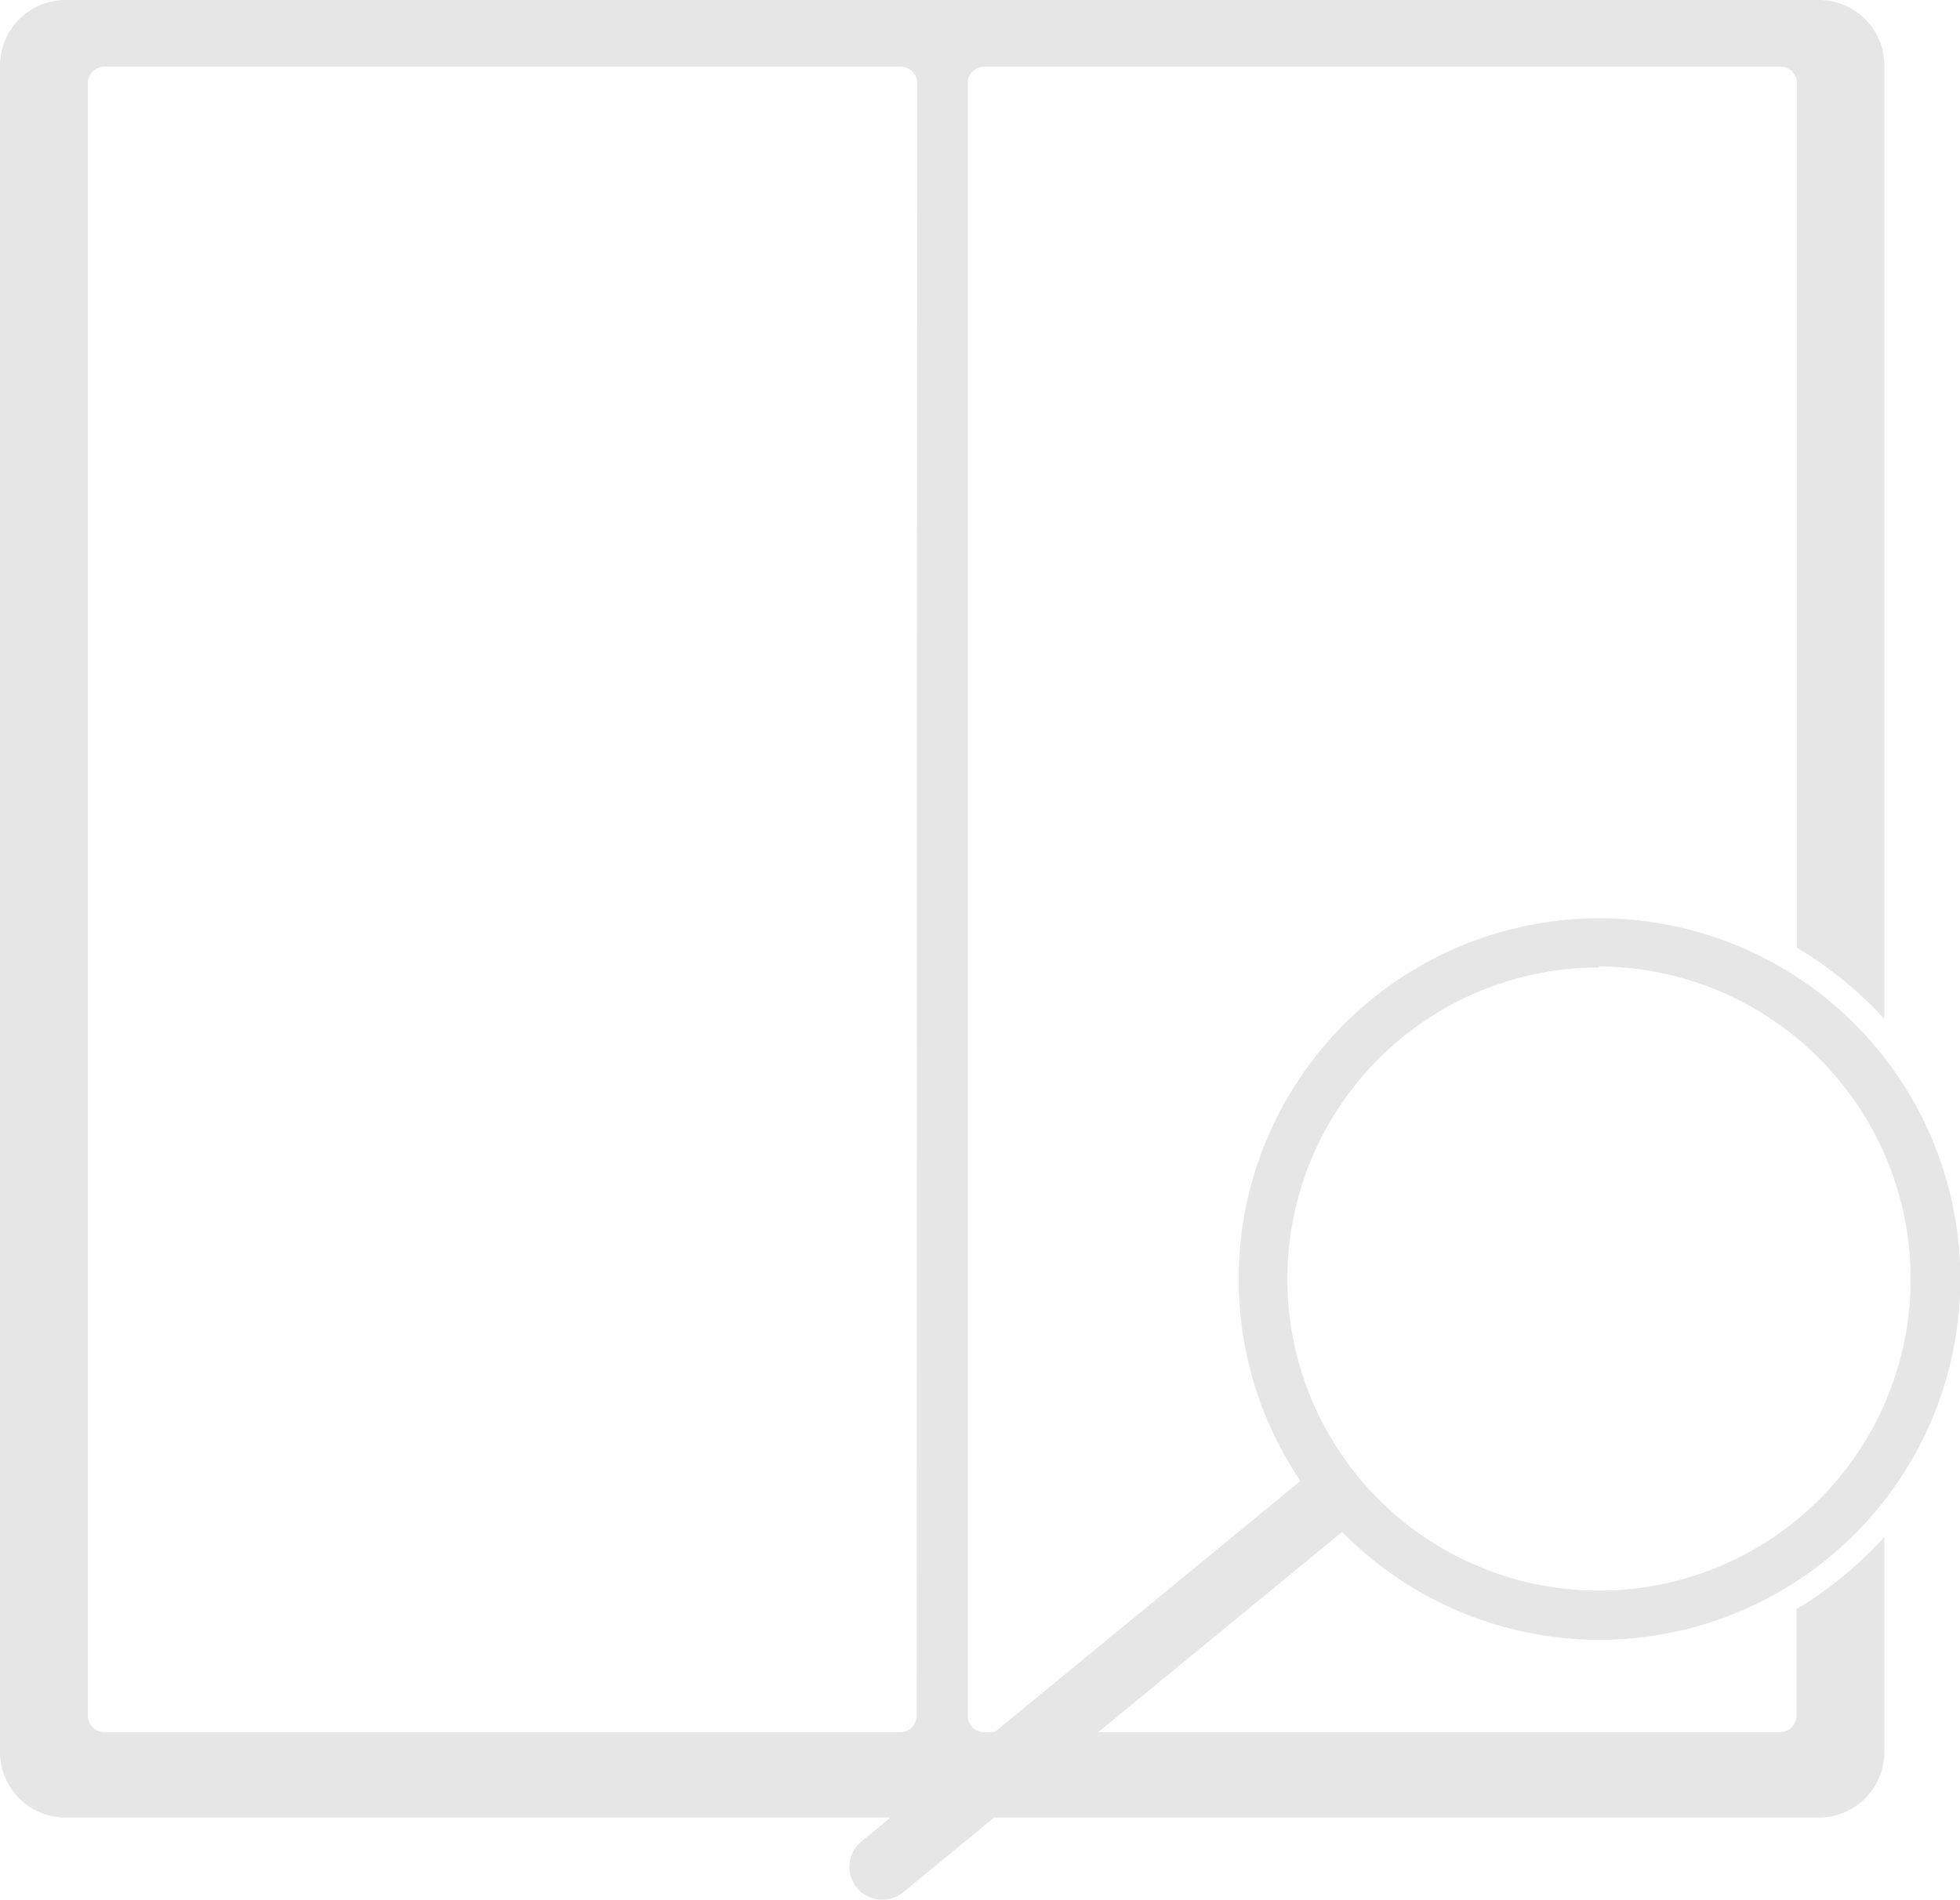 <svg id="Layer_1" data-name="Layer 1" xmlns="http://www.w3.org/2000/svg" viewBox="0 0 119.5 115.85"><defs><style>.cls-1{fill:#e6e6e6;}</style></defs><path class="cls-1" d="M97.48,100a22,22,0,1,1,16.29-36.83h0A22,22,0,0,1,97.48,100Zm0-41a19,19,0,1,0,14.07,6.22A19,19,0,0,0,97.48,58.94Z"/><path class="cls-1" d="M53.79,115.85a2,2,0,0,1-1.27-3.55L79.44,90.19A2,2,0,1,1,82,93.28L55.06,115.4A2.05,2.05,0,0,1,53.79,115.85Z"/><path class="cls-1" d="M114.89,93.73a23.66,23.66,0,0,1-5.36,4.4v6.5a1,1,0,0,1-1,1H60a1,1,0,0,1-1-1V5.07a1,1,0,0,1,1-1h48.56a1,1,0,0,1,1,1V57.8a23.32,23.32,0,0,1,5.33,4.34l0,0m0,0V4a4,4,0,0,0-4-4H4A4,4,0,0,0,0,4V106.84a4,4,0,0,0,4,4H110.89a4,4,0,0,0,4-4V93.73m-59,10.9a1,1,0,0,1-1,1H6.36a1,1,0,0,1-1-1V5.07a1,1,0,0,1,1-1H54.92a1,1,0,0,1,1,1Z"/><path class="cls-1" d="M109.53,94.26a20.59,20.59,0,0,0,5.36-5.91"/><path class="cls-1" d="M114.89,67.53a20.07,20.07,0,0,0-5.36-5.89"/></svg>